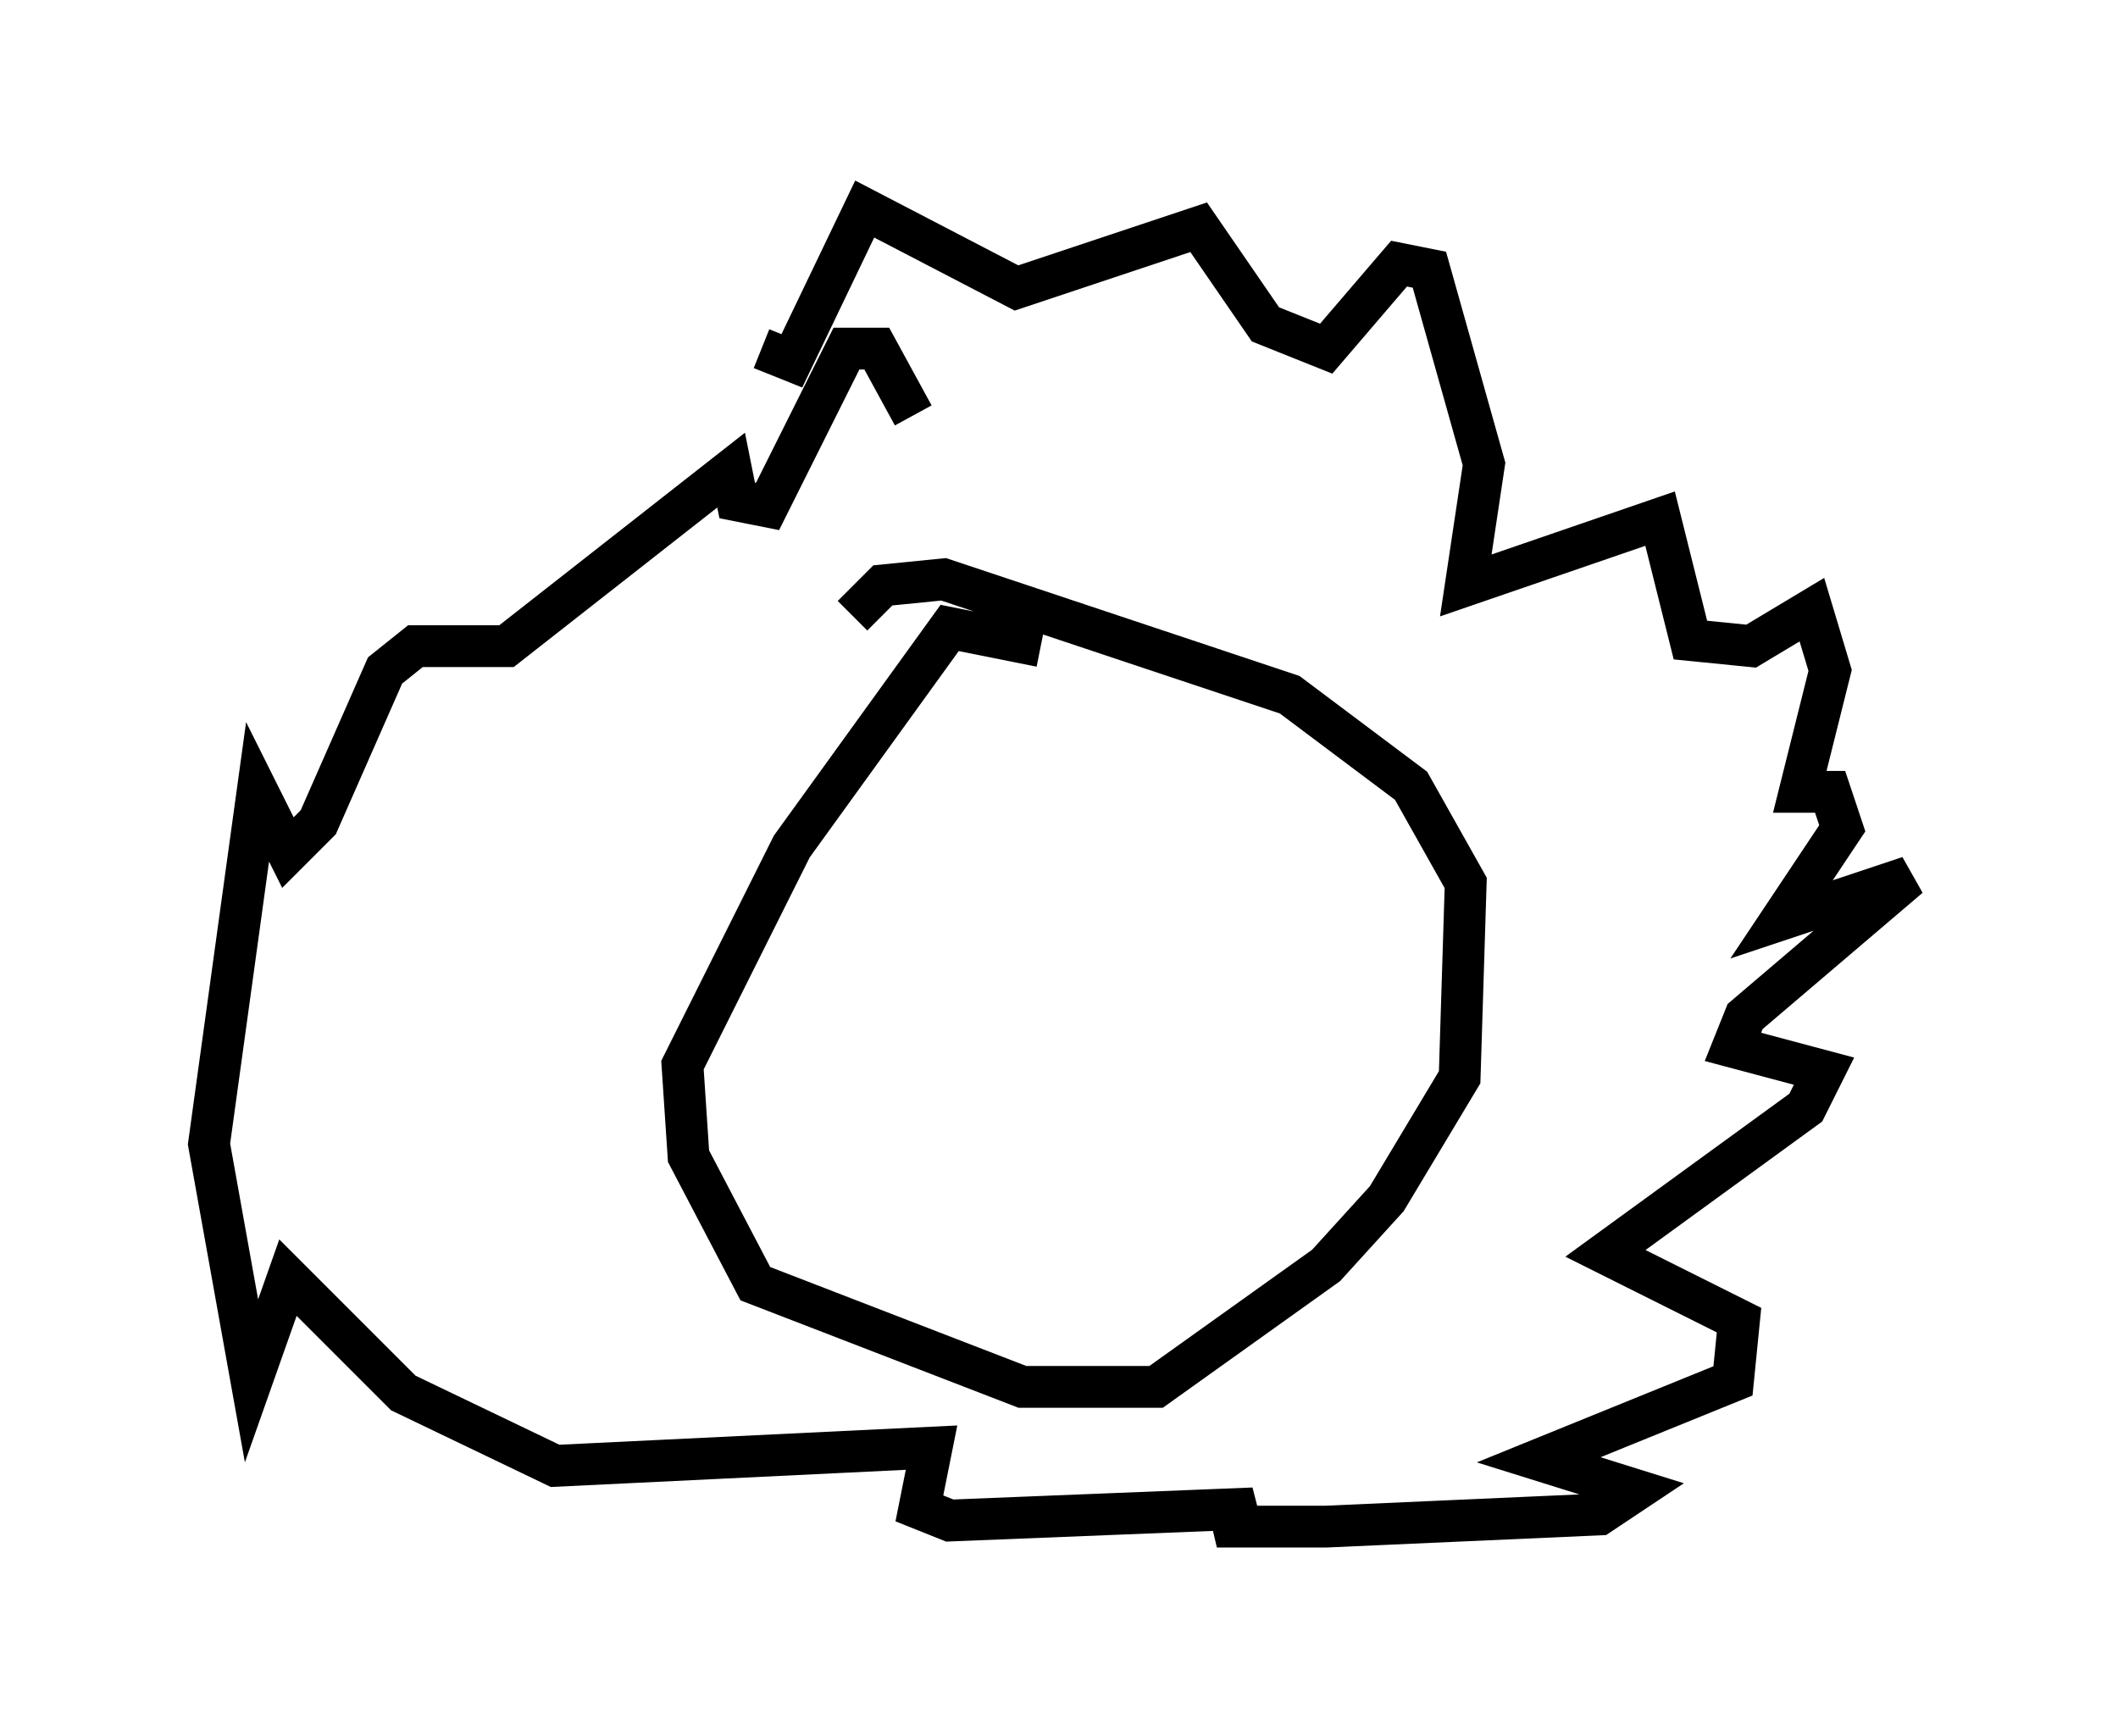 <?xml version="1.0" encoding="utf-8" ?>
<svg baseProfile="full" height="41.519" version="1.1" width="50.67" xmlns="http://www.w3.org/2000/svg" xmlns:ev="http://www.w3.org/2001/xml-events" xmlns:xlink="http://www.w3.org/1999/xlink"><defs /><rect fill="white" height="41.519" width="50.67" x="0" y="0" /><path d="M18.799, 7.615 m-0.581, 0.726 l0.726, 0.291 1.743, -3.631 l3.631, 1.888 4.358, -1.453 l1.598, 2.324 1.453, 0.581 l1.743, -2.034 0.726, 0.145 l1.307, 4.648 -0.436, 2.905 l4.648, -1.598 0.726, 2.905 l1.453, 0.145 1.453, -0.872 l0.436, 1.453 -0.726, 2.905 l0.726, 0.0 0.291, 0.872 l-1.453, 2.179 3.05, -1.017 l-3.922, 3.341 -0.291, 0.726 l2.179, 0.581 -0.436, 0.872 l-4.793, 3.486 3.196, 1.598 l-0.145, 1.453 -4.648, 1.888 l2.324, 0.726 -0.872, 0.581 l-6.536, 0.291 -2.615, 0.0 l0.872, -0.436 -7.263, 0.291 l-0.726, -0.291 0.291, -1.453 l-9.006, 0.436 -3.631, -1.743 l-2.76, -2.76 -0.872, 2.469 l-1.017, -5.665 1.162, -8.425 l0.726, 1.453 0.726, -0.726 l1.598, -3.631 0.726, -0.581 l2.179, 0.0 5.374, -4.212 l0.145, 0.726 0.726, 0.145 l1.888, -3.777 0.726, 0.0 l0.872, 1.598 m3.05, 5.52 l-2.179, -0.436 -3.777, 5.229 l-2.615, 5.229 0.145, 2.179 l1.598, 3.05 6.391, 2.469 l3.196, 0.0 4.067, -2.905 l1.453, -1.598 1.743, -2.905 l0.145, -4.648 -1.307, -2.324 l-2.905, -2.179 -8.279, -2.76 l-1.453, 0.145 -0.726, 0.726 " fill="none" stroke="black" stroke-width="1" /></svg>